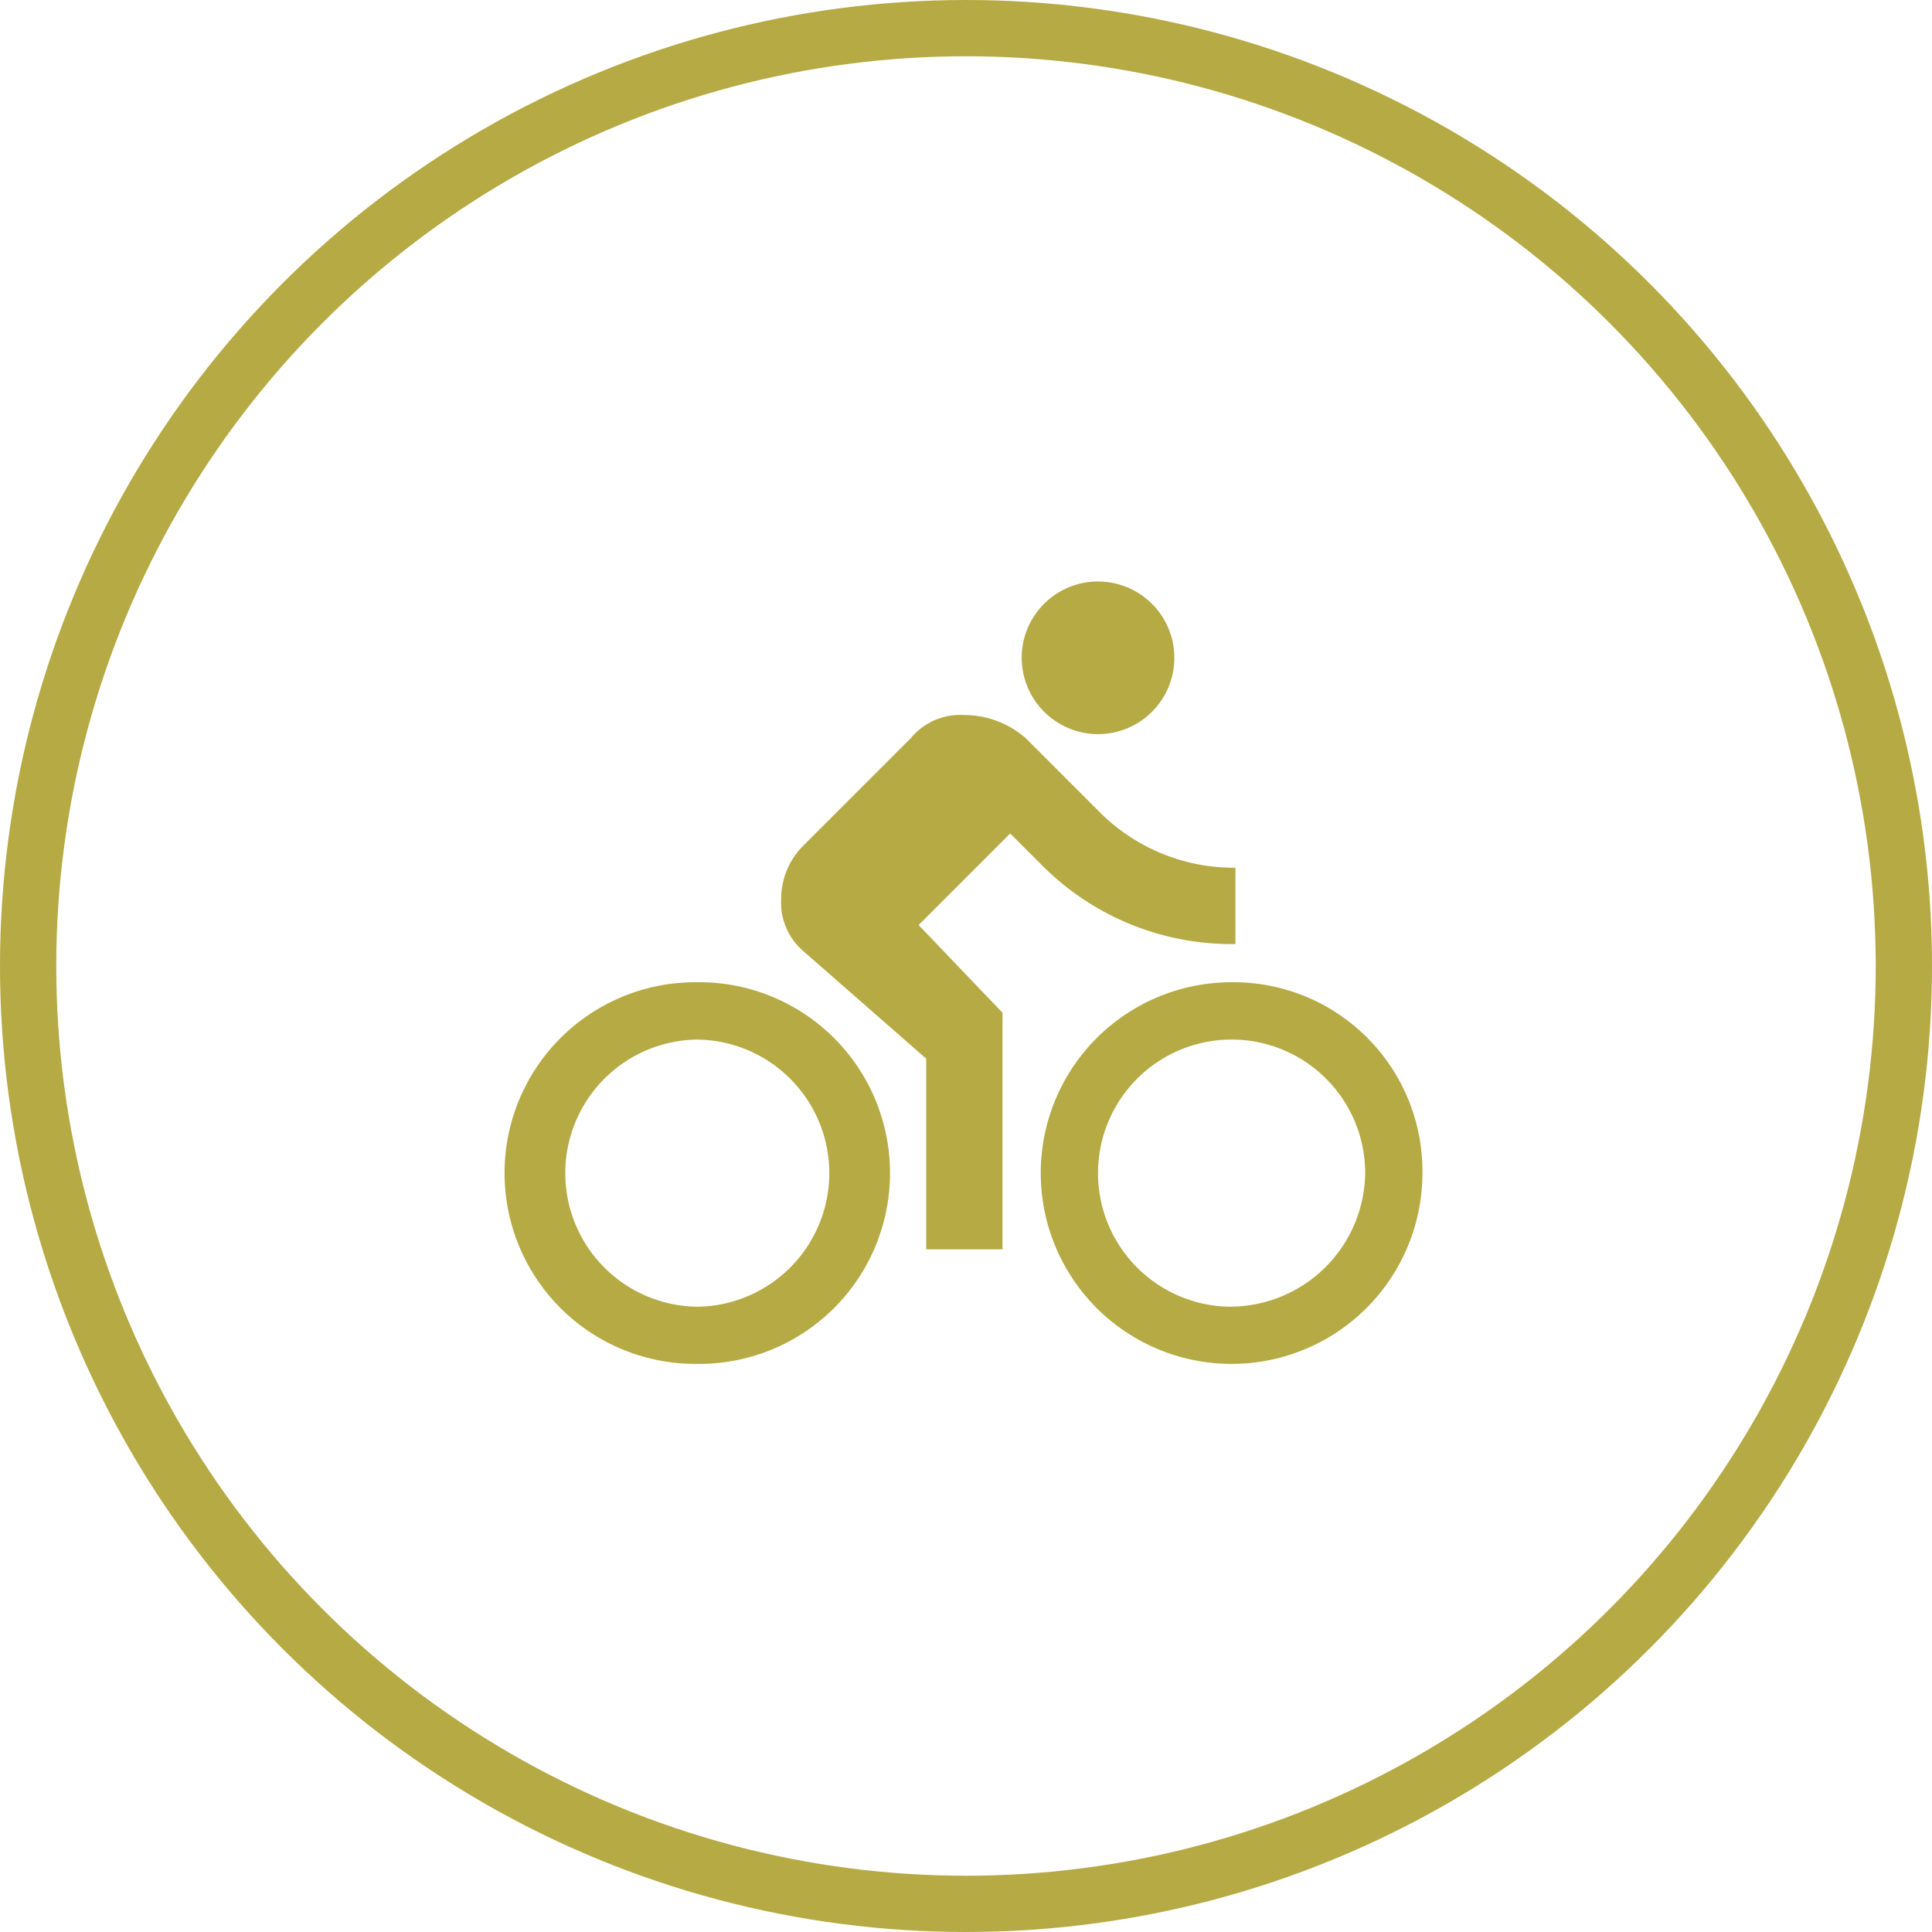 <svg xmlns="http://www.w3.org/2000/svg" width="103" height="103" viewBox="0 0 103 103">
  <g id="Group_22" data-name="Group 22" transform="translate(-232 -861)">
    <g id="Ellipse_6" data-name="Ellipse 6" transform="translate(232 861)" fill="none" stroke="#b5aa44" stroke-width="3">
      <circle cx="51.5" cy="51.5" r="51.5" stroke="none"/>
      <circle cx="51.5" cy="51.5" r="50" fill="none"/>
    </g>
    <path id="ic_directions_bike_24px" d="M31.538,9.639a4.069,4.069,0,1,0-4.069-4.069A4.081,4.081,0,0,0,31.538,9.639ZM10.174,22.865a10.174,10.174,0,1,0,0,20.347,10.174,10.174,0,1,0,0-20.347Zm0,17.3a7.122,7.122,0,0,1,0-14.243,7.122,7.122,0,0,1,0,14.243Zm11.8-20.347,4.883-4.883,1.628,1.628A14.255,14.255,0,0,0,38.863,20.83V16.76a10.109,10.109,0,0,1-7.325-3.052L27.672,9.842a4.989,4.989,0,0,0-3.256-1.221,3.414,3.414,0,0,0-2.849,1.221l-5.7,5.7a4.017,4.017,0,0,0-1.221,2.849,3.414,3.414,0,0,0,1.221,2.849l6.511,5.7V37.108h4.069V24.492ZM38.66,22.865A10.174,10.174,0,1,0,48.833,33.038,10.075,10.075,0,0,0,38.66,22.865Zm0,17.3a7.122,7.122,0,1,1,7.122-7.122A7.209,7.209,0,0,1,38.66,40.16Z" transform="translate(259 890.5)" fill="#b5aa44"/>
  </g>
</svg>
